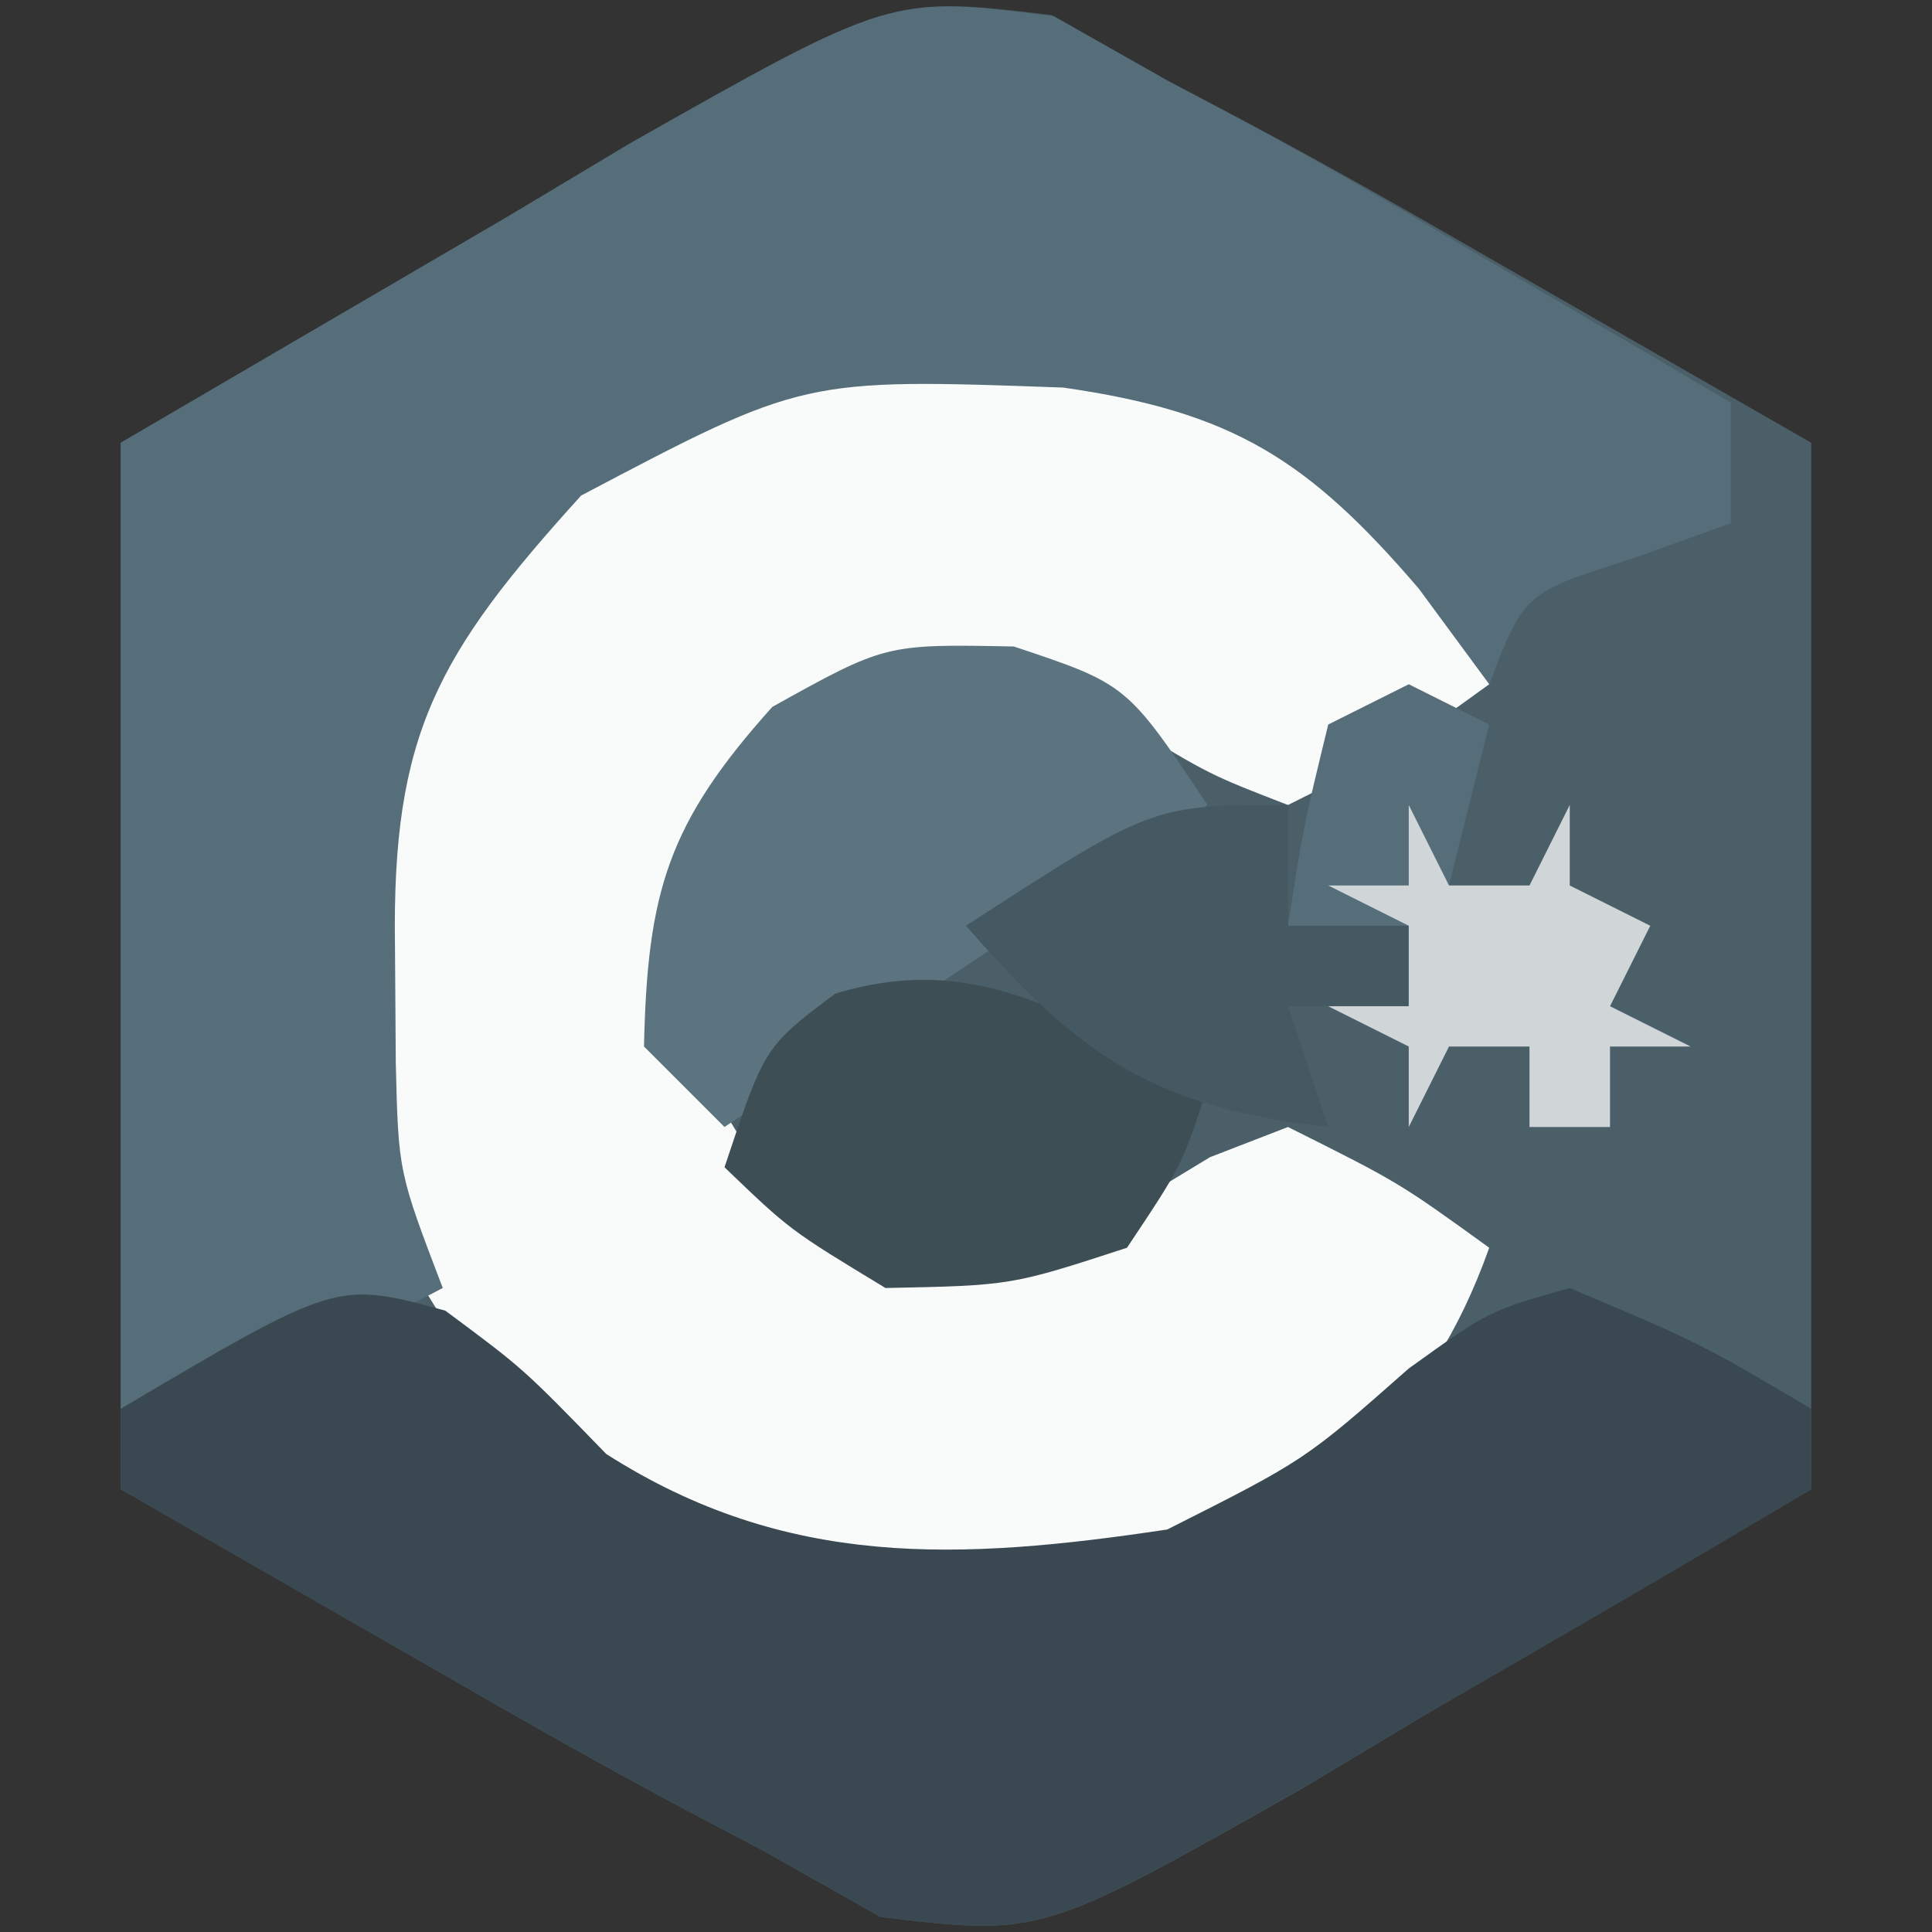 <?xml version="1.0" encoding="UTF-8"?>
<svg version="1.1" xmlns="http://www.w3.org/2000/svg" width="48" height="48">
<rect width="100%" height="100%" fill="#333333" stroke="none"/>
<path d="M0 0 C0.949 0.536 1.897 1.073 2.875 1.625 C3.52 1.965 4.165 2.305 4.83 2.655 C6.999 3.809 9.123 5.02 11.25 6.25 C15.024 8.416 15.024 8.416 18.875 10.625 C18.875 19.205 18.875 27.785 18.875 36.625 C15.699 38.481 12.523 40.337 9.25 42.25 C8.26 42.842 7.271 43.435 6.251 44.045 C-0.251 47.73 -0.251 47.73 -4.25 47.25 C-5.199 46.714 -6.147 46.178 -7.125 45.625 C-7.77 45.285 -8.415 44.945 -9.08 44.595 C-11.249 43.441 -13.373 42.23 -15.5 41 C-19.274 38.834 -19.274 38.834 -23.125 36.625 C-23.125 28.045 -23.125 19.465 -23.125 10.625 C-19.949 8.769 -16.773 6.912 -13.5 5 C-12.51 4.408 -11.521 3.815 -10.501 3.205 C-3.999 -0.48 -3.999 -0.48 0 0 Z " fill="#4B5F69" transform="translate(26.125,0.375)"/>
<path d="M0 0 C4.032 1.981 6.467 3.708 8 8 C5.75 9.625 5.75 9.625 3 11 C1.062 10.25 1.062 10.25 -1 9 C-3.91 7.918 -3.91 7.918 -7 8 C-10.083 9.917 -10.083 9.917 -12 13 C-12.072 16.579 -11.666 18.235 -9.312 20.938 C-6.142 22.394 -4.328 21.901 -1 21 C-0.319 20.587 0.361 20.175 1.062 19.75 C1.702 19.503 2.341 19.255 3 19 C5.75 20.375 5.75 20.375 8 22 C6.467 26.292 4.032 28.019 0 30 C-4.639 30.824 -8.976 31.116 -13.195 28.789 C-17.086 25.582 -19.597 22.529 -20.406 17.449 C-20.579 12.369 -20.566 8.928 -17.188 4.938 C-11.893 -0.41 -7.294 -0.854 0 0 Z " fill="#F9FAFA" transform="translate(29,9)"/>
<path d="M0 0 C0.928 0.526 1.856 1.052 2.812 1.594 C3.396 1.903 3.979 2.212 4.58 2.53 C6.478 3.548 8.333 4.623 10.188 5.719 C10.828 6.091 11.469 6.464 12.129 6.848 C13.693 7.758 15.253 8.675 16.812 9.594 C16.812 10.584 16.812 11.574 16.812 12.594 C16.008 12.883 15.204 13.171 14.375 13.469 C11.68 14.326 11.68 14.326 10.812 16.594 C9.946 15.418 9.946 15.418 9.062 14.219 C6.301 10.997 4.426 9.825 0.227 9.223 C-6.22 8.991 -6.22 8.991 -11.75 11.906 C-15.326 15.849 -16.453 17.836 -16.375 23.094 C-16.369 24.053 -16.362 25.012 -16.355 26 C-16.29 28.709 -16.29 28.709 -15.188 31.594 C-20.938 34.594 -20.938 34.594 -23.188 34.594 C-23.188 26.674 -23.188 18.754 -23.188 10.594 C-20.011 8.738 -16.835 6.881 -13.562 4.969 C-12.573 4.376 -11.583 3.784 -10.564 3.173 C-4.052 -0.516 -4.052 -0.516 0 0 Z M8.812 16.594 C9.473 16.924 10.133 17.254 10.812 17.594 C10.482 18.914 10.152 20.234 9.812 21.594 C10.473 21.594 11.133 21.594 11.812 21.594 C12.143 20.934 12.473 20.274 12.812 19.594 C12.812 20.254 12.812 20.914 12.812 21.594 C13.473 21.924 14.133 22.254 14.812 22.594 C14.482 23.254 14.152 23.914 13.812 24.594 C14.473 24.924 15.133 25.254 15.812 25.594 C15.152 25.594 14.492 25.594 13.812 25.594 C13.812 26.254 13.812 26.914 13.812 27.594 C13.152 27.594 12.492 27.594 11.812 27.594 C11.812 26.934 11.812 26.274 11.812 25.594 C11.152 25.594 10.492 25.594 9.812 25.594 C9.482 26.254 9.152 26.914 8.812 27.594 C8.812 26.934 8.812 26.274 8.812 25.594 C8.152 25.264 7.492 24.934 6.812 24.594 C7.473 24.594 8.133 24.594 8.812 24.594 C8.812 23.934 8.812 23.274 8.812 22.594 C7.822 22.594 6.832 22.594 5.812 22.594 C6.188 20.156 6.188 20.156 6.812 17.594 C7.473 17.264 8.133 16.934 8.812 16.594 Z " fill="#556E79" transform="translate(26.188,0.406)"/>
<path d="M0 0 C1.938 1.438 1.938 1.438 4 3.562 C8.473 6.418 12.772 6.212 17.938 5.438 C21.36 3.713 21.36 3.713 23.938 1.438 C25.938 0 25.938 0 27.938 -0.562 C31.188 0.812 31.188 0.812 33.938 2.438 C33.938 3.098 33.938 3.757 33.938 4.438 C30.748 6.346 27.534 8.208 24.312 10.062 C23.409 10.604 22.505 11.145 21.574 11.703 C14.828 15.544 14.828 15.544 10.812 15.062 C9.389 14.258 9.389 14.258 7.938 13.438 C6.97 12.928 6.97 12.928 5.983 12.408 C3.815 11.254 1.688 10.043 -0.438 8.812 C-1.174 8.392 -1.91 7.972 -2.668 7.539 C-4.469 6.51 -6.266 5.474 -8.062 4.438 C-8.062 3.777 -8.062 3.118 -8.062 2.438 C-2.694 -0.735 -2.694 -0.735 0 0 Z " fill="#3A4951" transform="translate(11.062,32.562)"/>
<path d="M0 0 C2.812 0.938 2.812 0.938 4.812 3.938 C0.853 6.577 -3.107 9.217 -7.188 11.938 C-7.848 11.277 -8.508 10.617 -9.188 9.938 C-9.104 6.085 -8.593 4.389 -6 1.5 C-3.188 -0.062 -3.188 -0.062 0 0 Z " fill="#5B747F" transform="translate(25.188,16.062)"/>
<path d="M0 0 C-0.625 1.938 -0.625 1.938 -2 4 C-4.875 4.938 -4.875 4.938 -8 5 C-10.375 3.562 -10.375 3.562 -12 2 C-11 -1 -11 -1 -9.25 -2.312 C-5.612 -3.424 -3.238 -1.619 0 0 Z " fill="#3E4E55" transform="translate(30,27)"/>
<path d="M0 0 C0 0.99 0 1.98 0 3 C0.99 3 1.98 3 3 3 C3 3.66 3 4.32 3 5 C2.01 5 1.02 5 0 5 C0.33 5.99 0.66 6.98 1 8 C-3.314 7.521 -5.166 6.254 -8 3 C-3.375 0 -3.375 0 0 0 Z " fill="#455963" transform="translate(32,20)"/>
<path d="M0 0 C0.33 0.66 0.66 1.32 1 2 C1.66 2 2.32 2 3 2 C3.33 1.34 3.66 0.68 4 0 C4 0.66 4 1.32 4 2 C4.66 2.33 5.32 2.66 6 3 C5.67 3.66 5.34 4.32 5 5 C5.66 5.33 6.32 5.66 7 6 C6.34 6 5.68 6 5 6 C5 6.66 5 7.32 5 8 C4.34 8 3.68 8 3 8 C3 7.34 3 6.68 3 6 C2.34 6 1.68 6 1 6 C0.67 6.66 0.34 7.32 0 8 C0 7.34 0 6.68 0 6 C-0.66 5.67 -1.32 5.34 -2 5 C-1.34 5 -0.68 5 0 5 C0 4.34 0 3.68 0 3 C-0.66 2.67 -1.32 2.34 -2 2 C-1.34 2 -0.68 2 0 2 C0 1.34 0 0.68 0 0 Z " fill="#D0D5D7" transform="translate(35,20)"/>
</svg>
